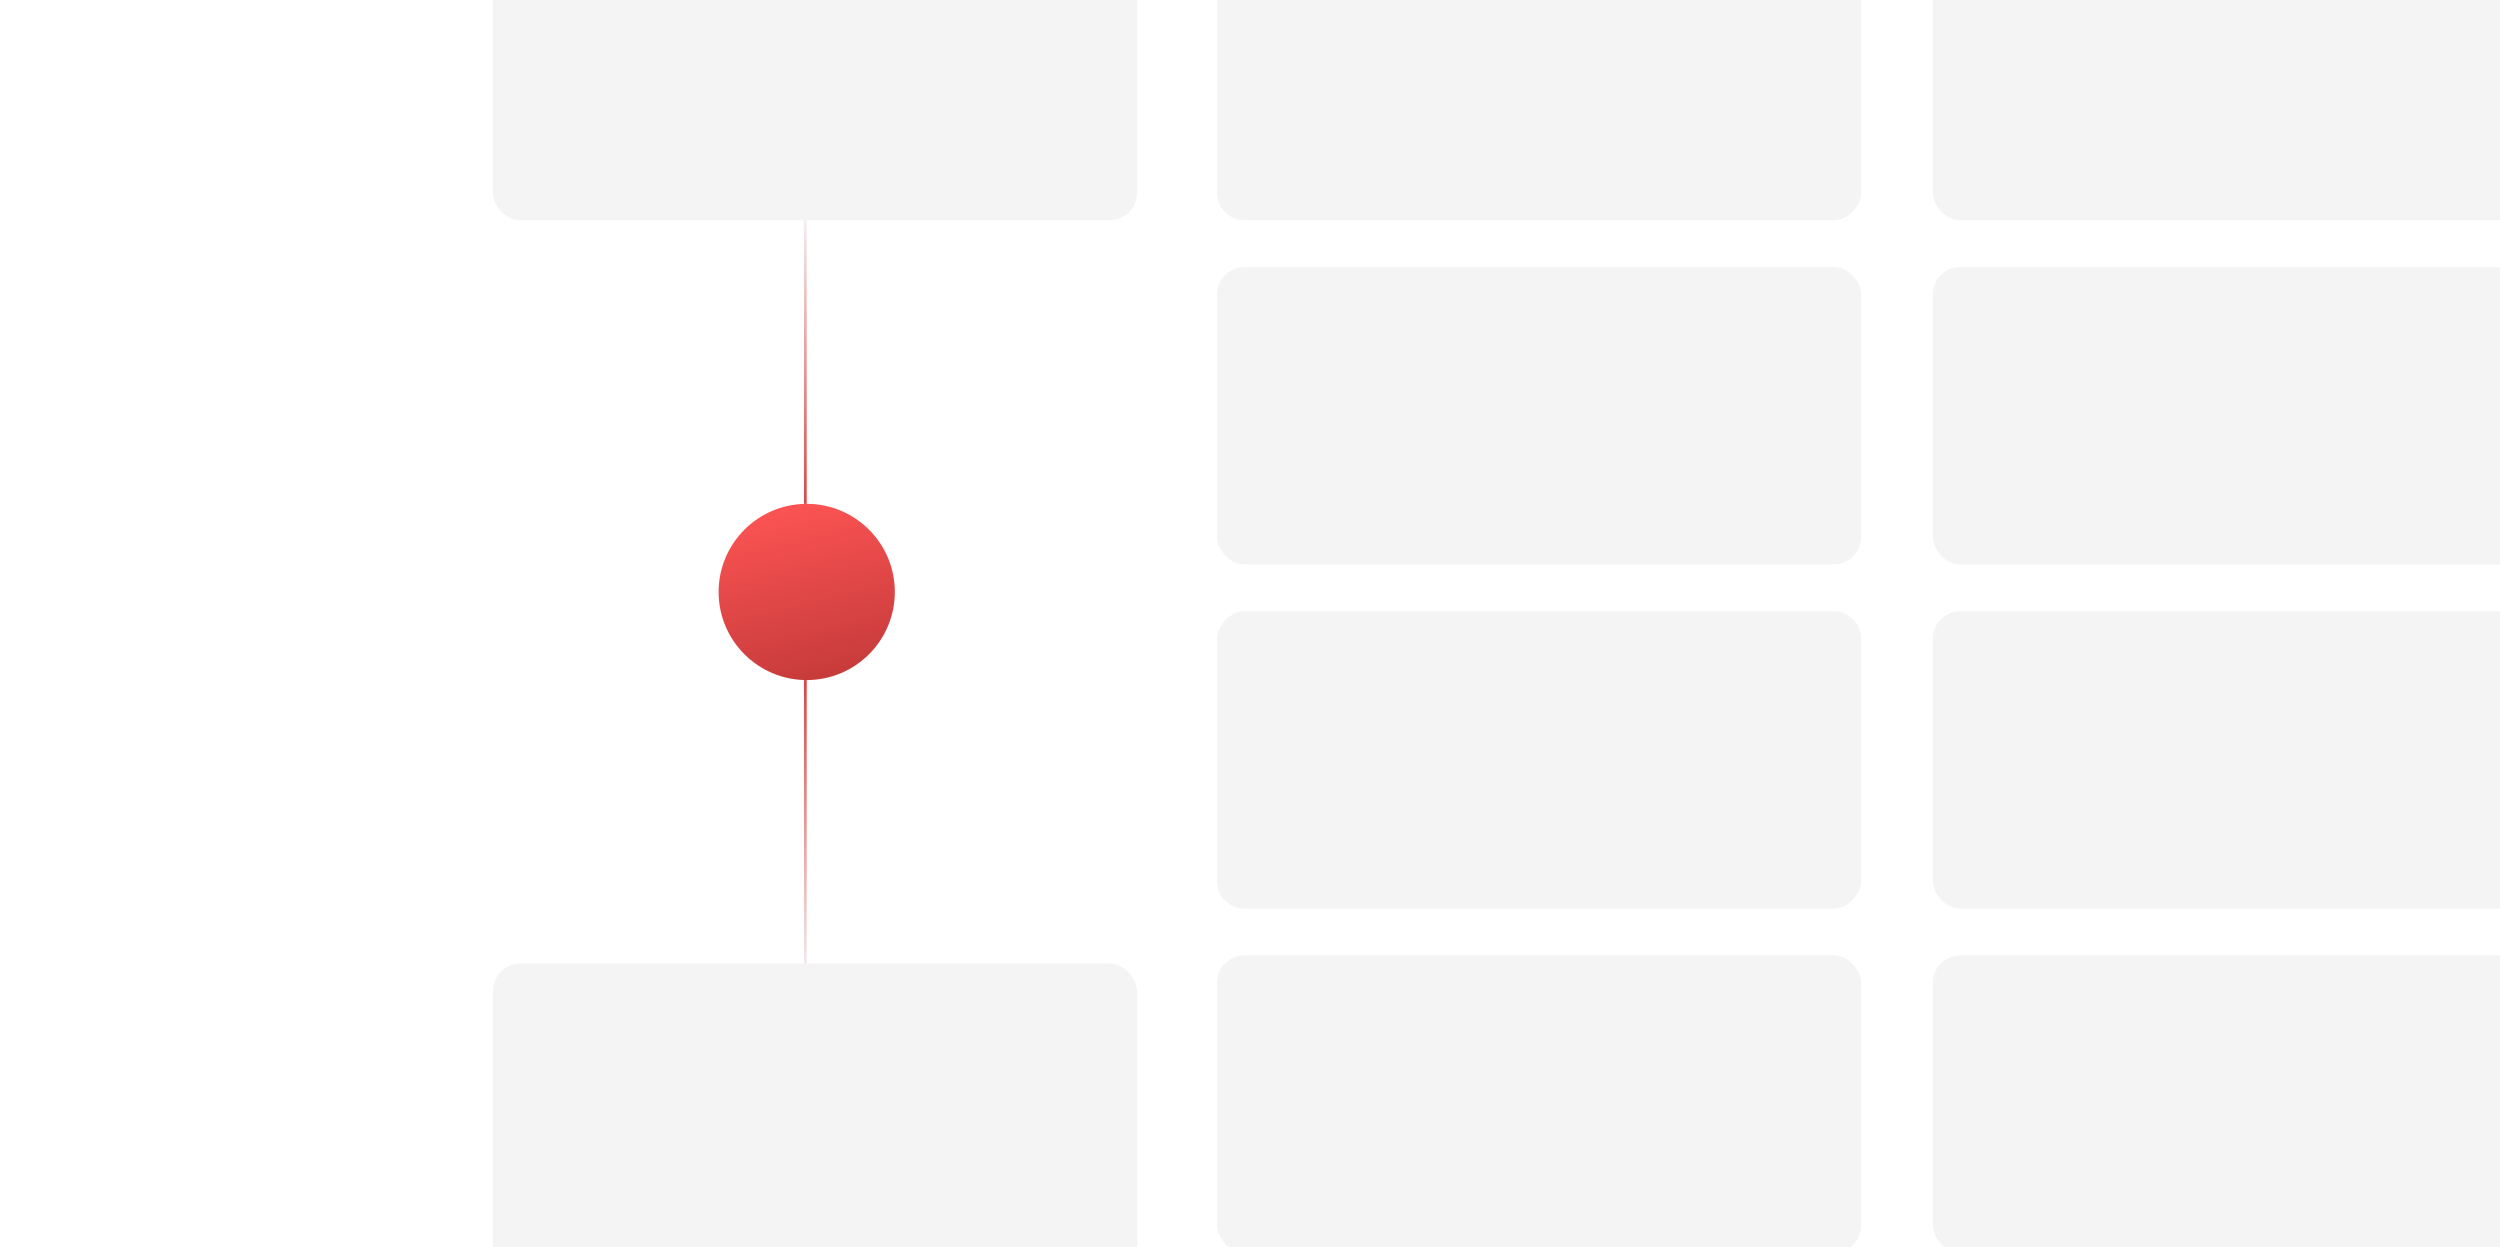 <svg width="908" height="453" viewBox="0 0 908 453" fill="none" xmlns="http://www.w3.org/2000/svg">
<g clip-path="url(#clip0_304_148)">
<rect width="234" height="108" rx="10" transform="matrix(1 0 0 -1 442 80)" fill="#F4F4F5"/>
<rect x="702" y="-28" width="234" height="108" rx="10" fill="#F4F4F5"/>
<rect x="413" y="80" width="234" height="108" rx="10" transform="rotate(180 413 80)" fill="#F4F4F5"/>
<rect x="442" y="97" width="234" height="108" rx="10" fill="#F4F4F5"/>
<rect width="234" height="108" rx="10" transform="matrix(1 0 0 -1 442 330)" fill="#F4F4F5"/>
<rect x="442" y="347" width="234" height="108" rx="10" fill="#F4F4F5"/>
<rect x="179" y="350" width="234" height="125.326" rx="10" fill="#F4F4F5"/>
<rect x="702" y="97" width="234" height="108" rx="10" fill="#F4F4F5"/>
<rect x="702" y="222" width="234" height="108" rx="10" fill="#F4F4F5"/>
<rect x="702" y="347" width="234" height="108" rx="10" fill="#F4F4F5"/>
<line x1="292.5" y1="183" x2="292.5" y2="80" stroke="url(#paint0_linear_304_148)"/>
<line x1="292.5" y1="350" x2="292.5" y2="247" stroke="url(#paint1_linear_304_148)"/>
<g filter="url(#filter0_d_304_148)">
<circle cx="293" cy="215" r="32" fill="url(#paint2_linear_304_148)"/>
</g>
</g>
<defs>
<filter id="filter0_d_304_148" x="219" y="141" width="148" height="148" filterUnits="userSpaceOnUse" color-interpolation-filters="sRGB">
<feFlood flood-opacity="0" result="BackgroundImageFix"/>
<feColorMatrix in="SourceAlpha" type="matrix" values="0 0 0 0 0 0 0 0 0 0 0 0 0 0 0 0 0 0 127 0" result="hardAlpha"/>
<feOffset/>
<feGaussianBlur stdDeviation="21"/>
<feColorMatrix type="matrix" values="0 0 0 0 0.922 0 0 0 0 0.294 0 0 0 0 0.294 0 0 0 0.7 0"/>
<feBlend mode="normal" in2="BackgroundImageFix" result="effect1_dropShadow_304_148"/>
<feBlend mode="normal" in="SourceGraphic" in2="effect1_dropShadow_304_148" result="shape"/>
</filter>
<linearGradient id="paint0_linear_304_148" x1="295.062" y1="186.854" x2="292.097" y2="76.496" gradientUnits="userSpaceOnUse">
<stop stop-color="#D74040"/>
<stop offset="1" stop-color="#F4F4F5"/>
</linearGradient>
<linearGradient id="paint1_linear_304_148" x1="290.5" y1="356.5" x2="292.125" y2="243.545" gradientUnits="userSpaceOnUse">
<stop stop-color="#F4F4F5"/>
<stop offset="1" stop-color="#D74040"/>
</linearGradient>
<linearGradient id="paint2_linear_304_148" x1="293" y1="183" x2="310.12" y2="254.071" gradientUnits="userSpaceOnUse">
<stop stop-color="#FB5353"/>
<stop offset="1" stop-color="#BD3131" stop-opacity="0.97"/>
</linearGradient>
<clipPath id="clip0_304_148">
<rect width="908" height="453" fill="white"/>
</clipPath>
</defs>
</svg>
